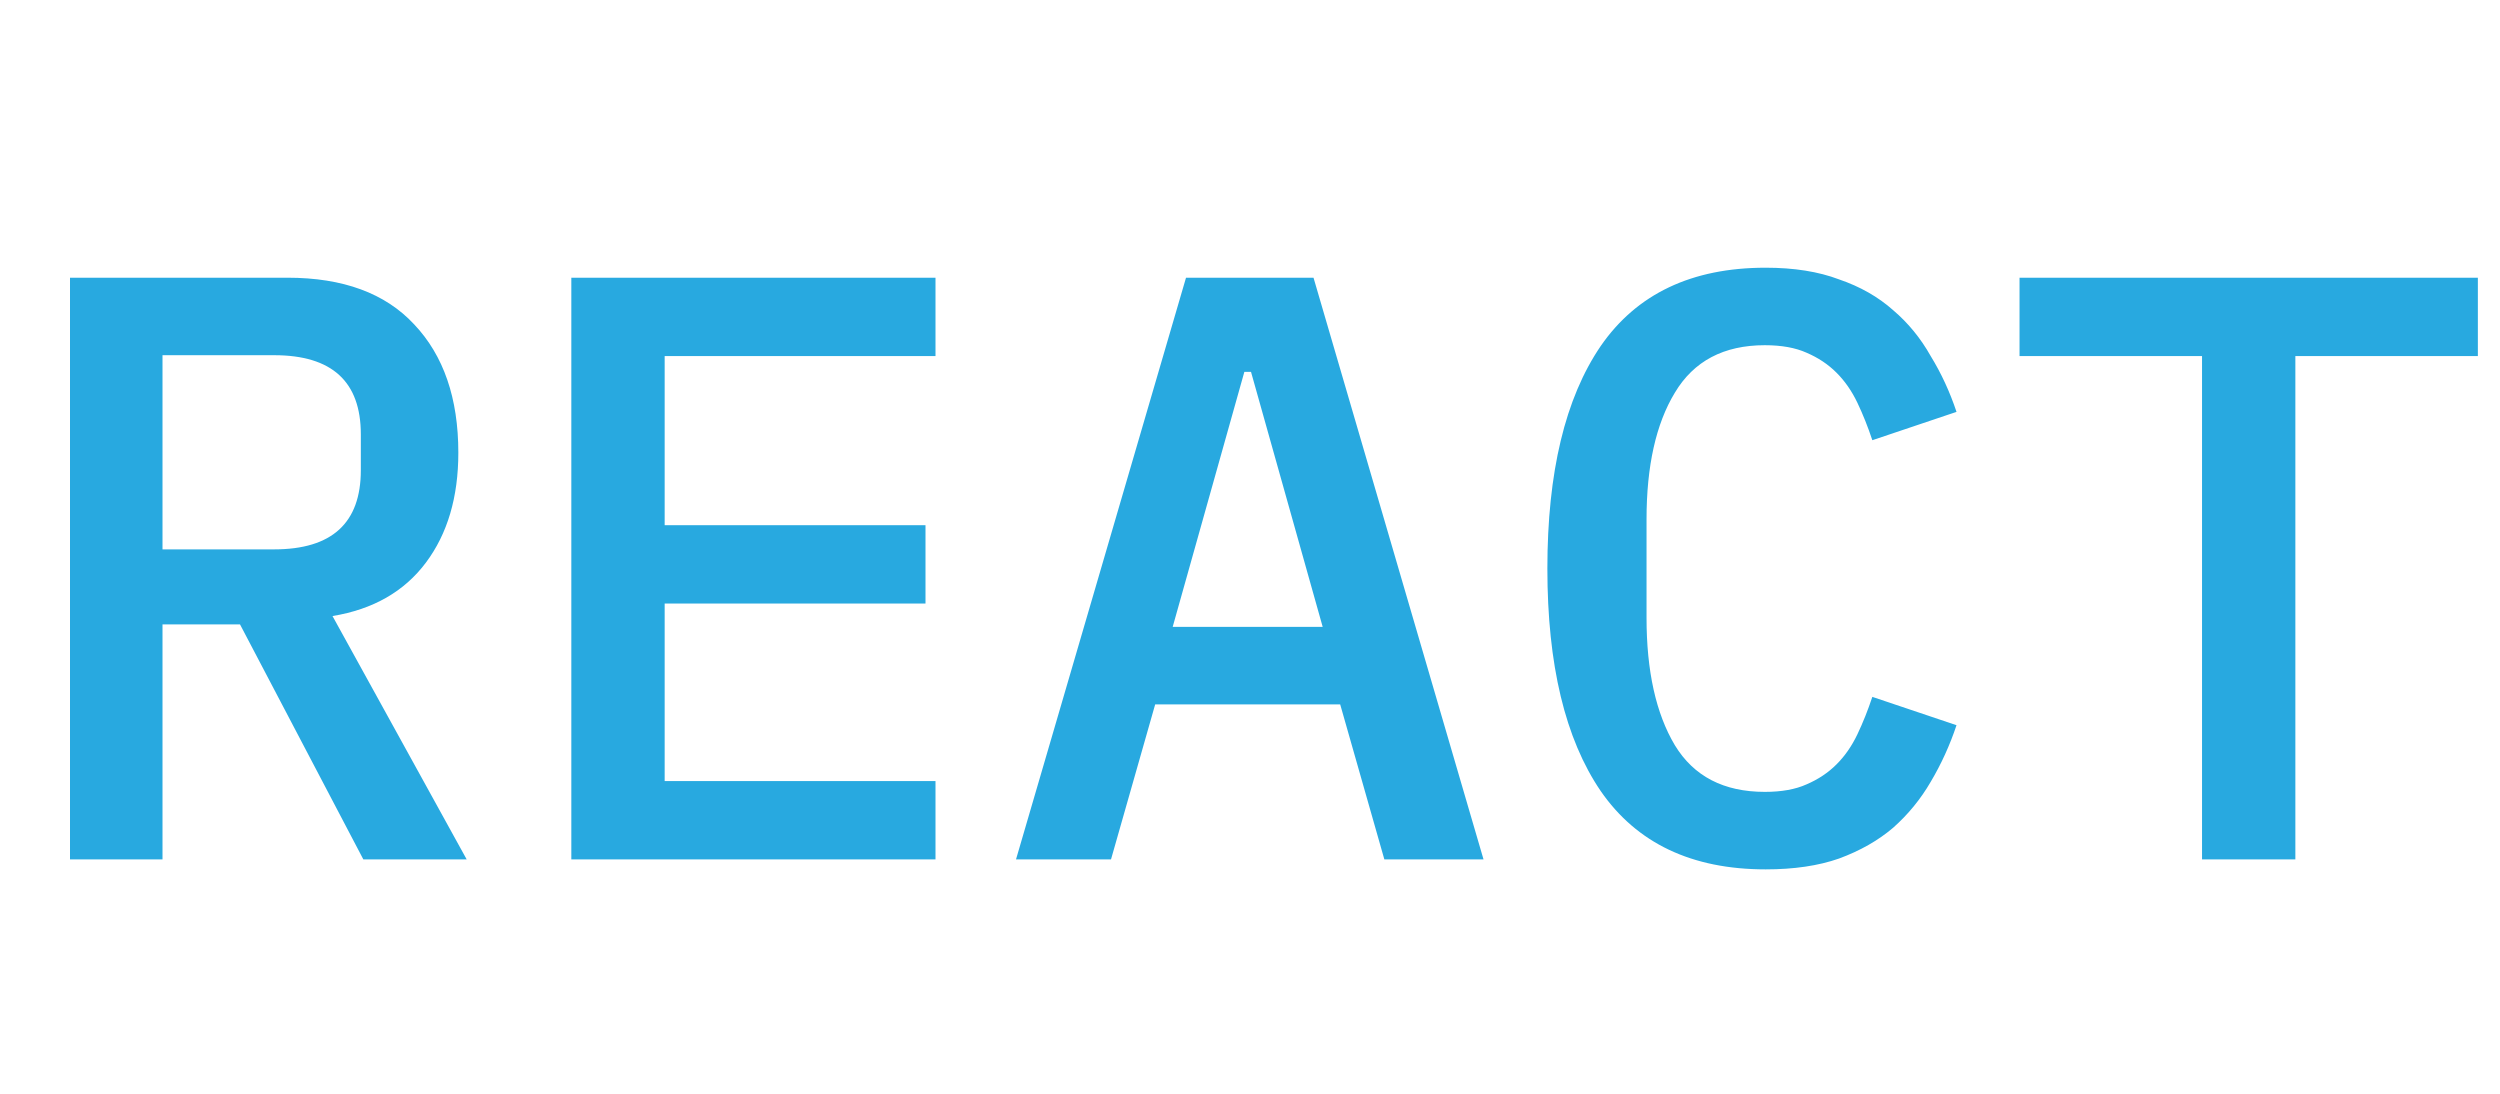 <svg width="96" height="42" viewBox="0 0 96 42" fill="none" xmlns="http://www.w3.org/2000/svg">
<path d="M6.24 33H2.688V10.664H11.04C13.173 10.664 14.795 11.261 15.904 12.456C17.035 13.651 17.6 15.293 17.6 17.384C17.6 19.091 17.184 20.499 16.352 21.608C15.52 22.717 14.325 23.4 12.768 23.656L17.92 33H13.952L9.216 23.976H6.24V33ZM10.528 21.096C12.747 21.096 13.856 20.083 13.856 18.056V16.68C13.856 14.653 12.747 13.64 10.528 13.64H6.24V21.096H10.528ZM21.939 33V10.664H35.923V13.672H25.523V20.168H35.539V23.176H25.523V29.992H35.923V33H21.939ZM53.159 33L51.463 27.048H44.359L42.663 33H39.015L45.543 10.664H50.439L56.967 33H53.159ZM48.039 14.28H47.783L45.031 24.072H50.791L48.039 14.28ZM67.802 33.384C64.965 33.384 62.853 32.381 61.467 30.376C60.101 28.371 59.419 25.523 59.419 21.832C59.419 18.141 60.101 15.293 61.467 13.288C62.853 11.283 64.965 10.28 67.802 10.28C68.891 10.28 69.829 10.429 70.618 10.728C71.429 11.005 72.123 11.4 72.698 11.912C73.275 12.403 73.754 12.989 74.138 13.672C74.544 14.333 74.874 15.048 75.13 15.816L71.898 16.904C71.728 16.392 71.536 15.912 71.323 15.464C71.109 15.016 70.843 14.632 70.522 14.312C70.203 13.992 69.819 13.736 69.371 13.544C68.944 13.352 68.41 13.256 67.77 13.256C66.192 13.256 65.04 13.864 64.314 15.08C63.589 16.275 63.227 17.896 63.227 19.944V23.72C63.227 25.768 63.589 27.4 64.314 28.616C65.04 29.811 66.192 30.408 67.77 30.408C68.41 30.408 68.944 30.312 69.371 30.12C69.819 29.928 70.203 29.672 70.522 29.352C70.843 29.032 71.109 28.648 71.323 28.2C71.536 27.752 71.728 27.272 71.898 26.76L75.13 27.848C74.874 28.616 74.544 29.341 74.138 30.024C73.754 30.685 73.275 31.272 72.698 31.784C72.123 32.275 71.429 32.669 70.618 32.968C69.829 33.245 68.891 33.384 67.802 33.384ZM88.142 13.672V33H84.558V13.672H77.55V10.664H95.15V13.672H88.142Z" fill="#28A9E0"/>
</svg>
